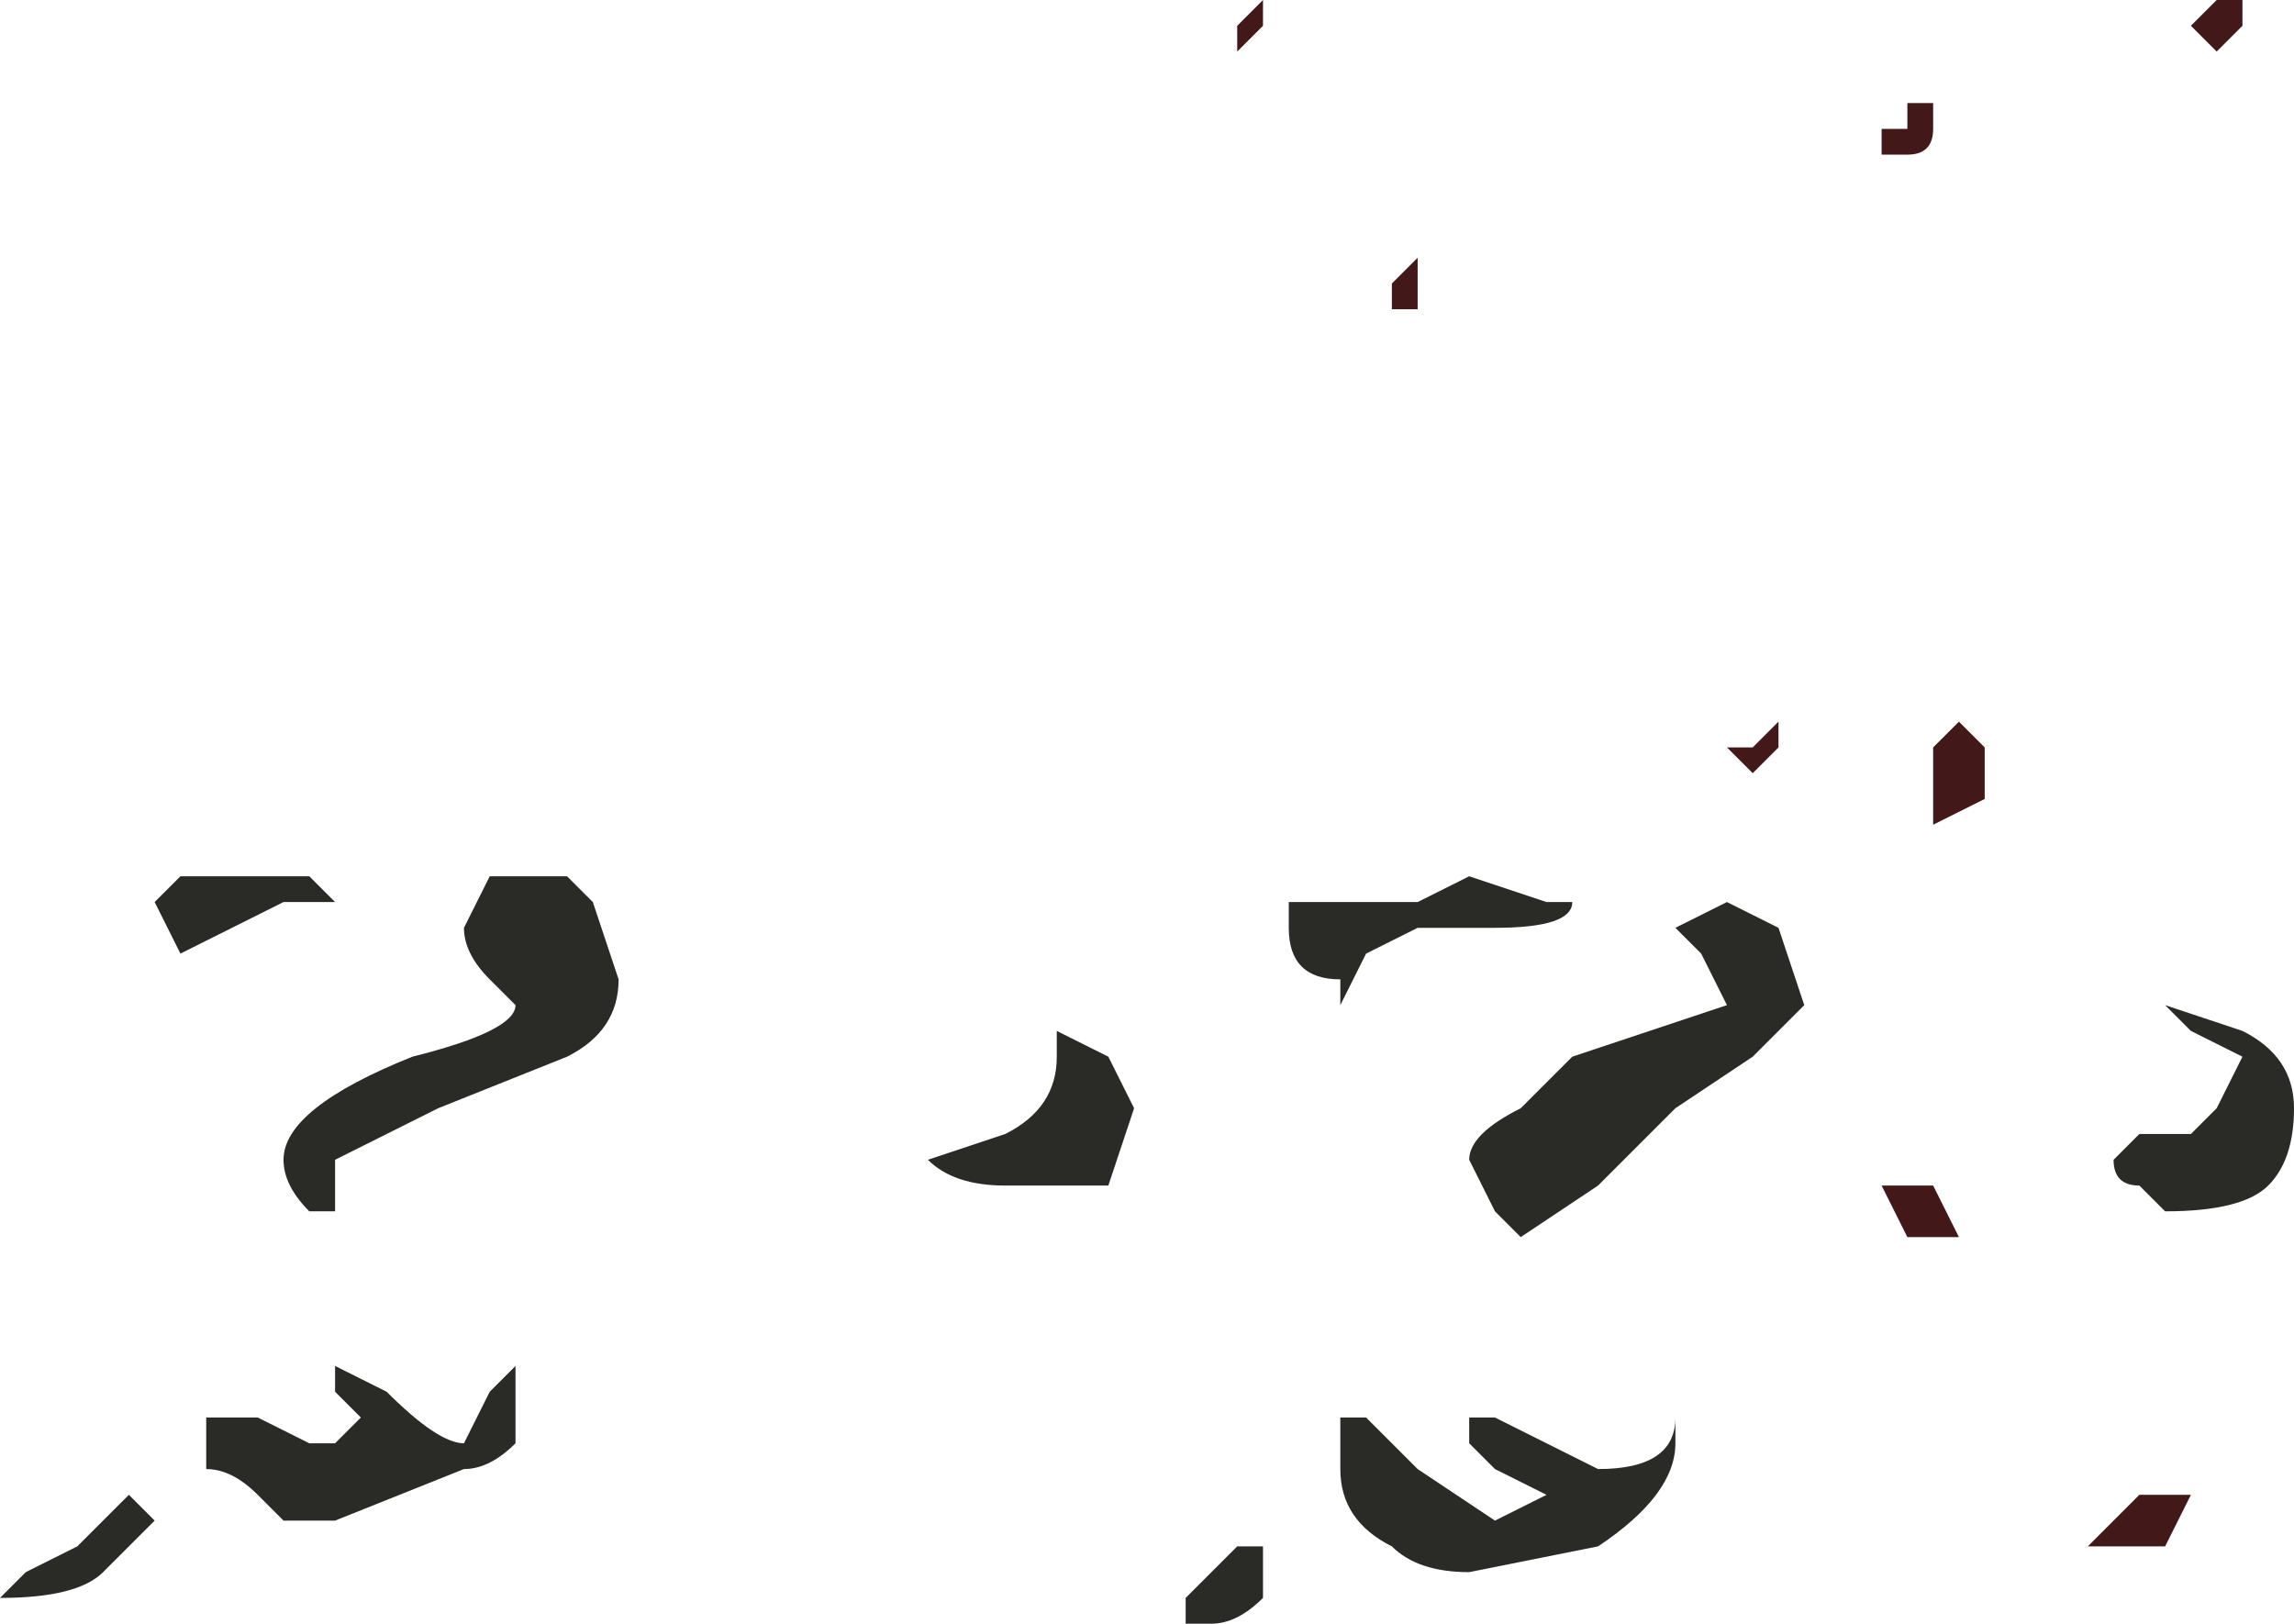 <?xml version="1.0" encoding="UTF-8" standalone="no"?>
<svg xmlns:xlink="http://www.w3.org/1999/xlink" height="3.15px" width="4.45px" xmlns="http://www.w3.org/2000/svg">
  <g transform="matrix(1.0, 0.0, 0.0, 1.0, -8.65, 13.1)">
    <path d="M11.4 -12.5 L11.4 -12.5 11.35 -12.5 11.35 -12.55 11.4 -12.6 11.4 -12.55 11.4 -12.5 M11.05 -13.05 L11.1 -13.1 11.1 -13.05 11.15 -13.05 11.1 -13.05 11.05 -13.0 11.05 -13.05 M12.0 -11.65 L12.0 -11.65 12.05 -11.65 12.1 -11.7 12.1 -11.65 12.05 -11.6 12.0 -11.65 M12.4 -11.65 L12.45 -11.7 12.5 -11.65 12.5 -11.6 12.5 -11.55 12.4 -11.5 12.4 -11.55 12.4 -11.65 M12.4 -12.85 L12.4 -12.85 Q12.4 -12.8 12.35 -12.8 L12.3 -12.8 12.3 -12.8 12.3 -12.85 12.35 -12.85 12.35 -12.9 12.4 -12.9 12.4 -12.85 M13.0 -13.05 L12.95 -13.0 12.9 -13.05 12.9 -13.05 12.95 -13.1 12.95 -13.1 13.0 -13.1 13.0 -13.05 M12.9 -10.2 L12.85 -10.1 Q12.8 -10.1 12.8 -10.1 12.75 -10.1 12.75 -10.1 L12.7 -10.1 12.7 -10.1 12.75 -10.15 12.8 -10.2 12.85 -10.2 12.9 -10.2 M12.4 -10.8 L12.45 -10.7 12.4 -10.7 12.35 -10.7 12.3 -10.8 12.35 -10.8 12.4 -10.8" fill="#421818" fill-rule="evenodd" stroke="none"/>
    <path d="M9.6 -11.2 Q9.55 -11.25 9.55 -11.3 L9.6 -11.4 9.65 -11.4 9.75 -11.4 9.8 -11.35 9.85 -11.2 Q9.85 -11.1 9.75 -11.05 L9.5 -10.95 9.4 -10.9 9.3 -10.85 9.3 -10.75 9.25 -10.75 Q9.2 -10.8 9.2 -10.85 9.2 -10.95 9.45 -11.05 9.65 -11.1 9.65 -11.15 L9.6 -11.2 M9.15 -11.4 L9.25 -11.4 9.3 -11.35 9.25 -11.35 9.2 -11.35 9.1 -11.3 9.0 -11.25 8.95 -11.35 8.95 -11.35 9.0 -11.4 9.15 -11.4 M9.05 -10.3 L9.05 -10.35 9.15 -10.35 9.25 -10.3 9.3 -10.3 9.35 -10.35 9.3 -10.4 9.3 -10.45 9.4 -10.4 Q9.5 -10.3 9.55 -10.3 L9.6 -10.4 9.65 -10.45 9.65 -10.3 Q9.6 -10.25 9.55 -10.25 L9.3 -10.15 9.2 -10.15 9.15 -10.2 Q9.1 -10.25 9.05 -10.25 L9.05 -10.3 M11.15 -11.3 L11.15 -11.35 11.25 -11.35 11.4 -11.35 11.5 -11.4 11.65 -11.35 11.7 -11.35 Q11.7 -11.3 11.55 -11.3 L11.4 -11.3 11.3 -11.25 11.25 -11.15 11.25 -11.2 Q11.15 -11.2 11.15 -11.3 M8.7 -10.05 L8.8 -10.1 8.85 -10.15 8.9 -10.2 8.9 -10.2 8.95 -10.15 8.85 -10.05 Q8.8 -10.0 8.65 -10.0 L8.7 -10.05 M11.5 -10.3 L11.5 -10.35 11.55 -10.35 11.75 -10.25 Q11.9 -10.25 11.9 -10.35 L11.9 -10.3 Q11.9 -10.2 11.75 -10.1 L11.5 -10.05 Q11.4 -10.05 11.35 -10.1 11.25 -10.15 11.25 -10.25 L11.25 -10.35 11.3 -10.35 11.35 -10.3 11.4 -10.25 11.55 -10.15 11.65 -10.2 11.55 -10.25 11.5 -10.3 M11.0 -9.95 L10.95 -9.95 10.95 -10.0 11.0 -10.05 11.05 -10.1 11.1 -10.1 11.1 -10.0 Q11.05 -9.95 11.0 -9.95 M10.85 -10.95 L10.8 -10.8 10.6 -10.8 Q10.5 -10.8 10.45 -10.85 L10.6 -10.9 Q10.7 -10.95 10.7 -11.05 L10.7 -11.1 10.8 -11.05 10.85 -10.95 M12.0 -11.35 L12.1 -11.3 12.15 -11.15 12.05 -11.05 11.9 -10.95 11.75 -10.8 11.6 -10.7 11.55 -10.75 11.5 -10.85 Q11.5 -10.9 11.6 -10.95 L11.7 -11.05 11.85 -11.1 Q12.0 -11.15 12.0 -11.15 L11.95 -11.25 11.9 -11.3 11.9 -11.3 12.0 -11.35 M13.0 -11.1 Q13.1 -11.05 13.1 -10.95 13.1 -10.85 13.05 -10.8 13.0 -10.75 12.85 -10.75 12.85 -10.75 12.8 -10.8 12.75 -10.8 12.75 -10.85 L12.75 -10.85 Q12.75 -10.85 12.8 -10.9 L12.85 -10.9 12.9 -10.9 12.95 -10.95 13.0 -11.05 12.9 -11.1 12.85 -11.15 13.0 -11.1" fill="#2a2a27" fill-rule="evenodd" stroke="none"/>
  </g>
</svg>
